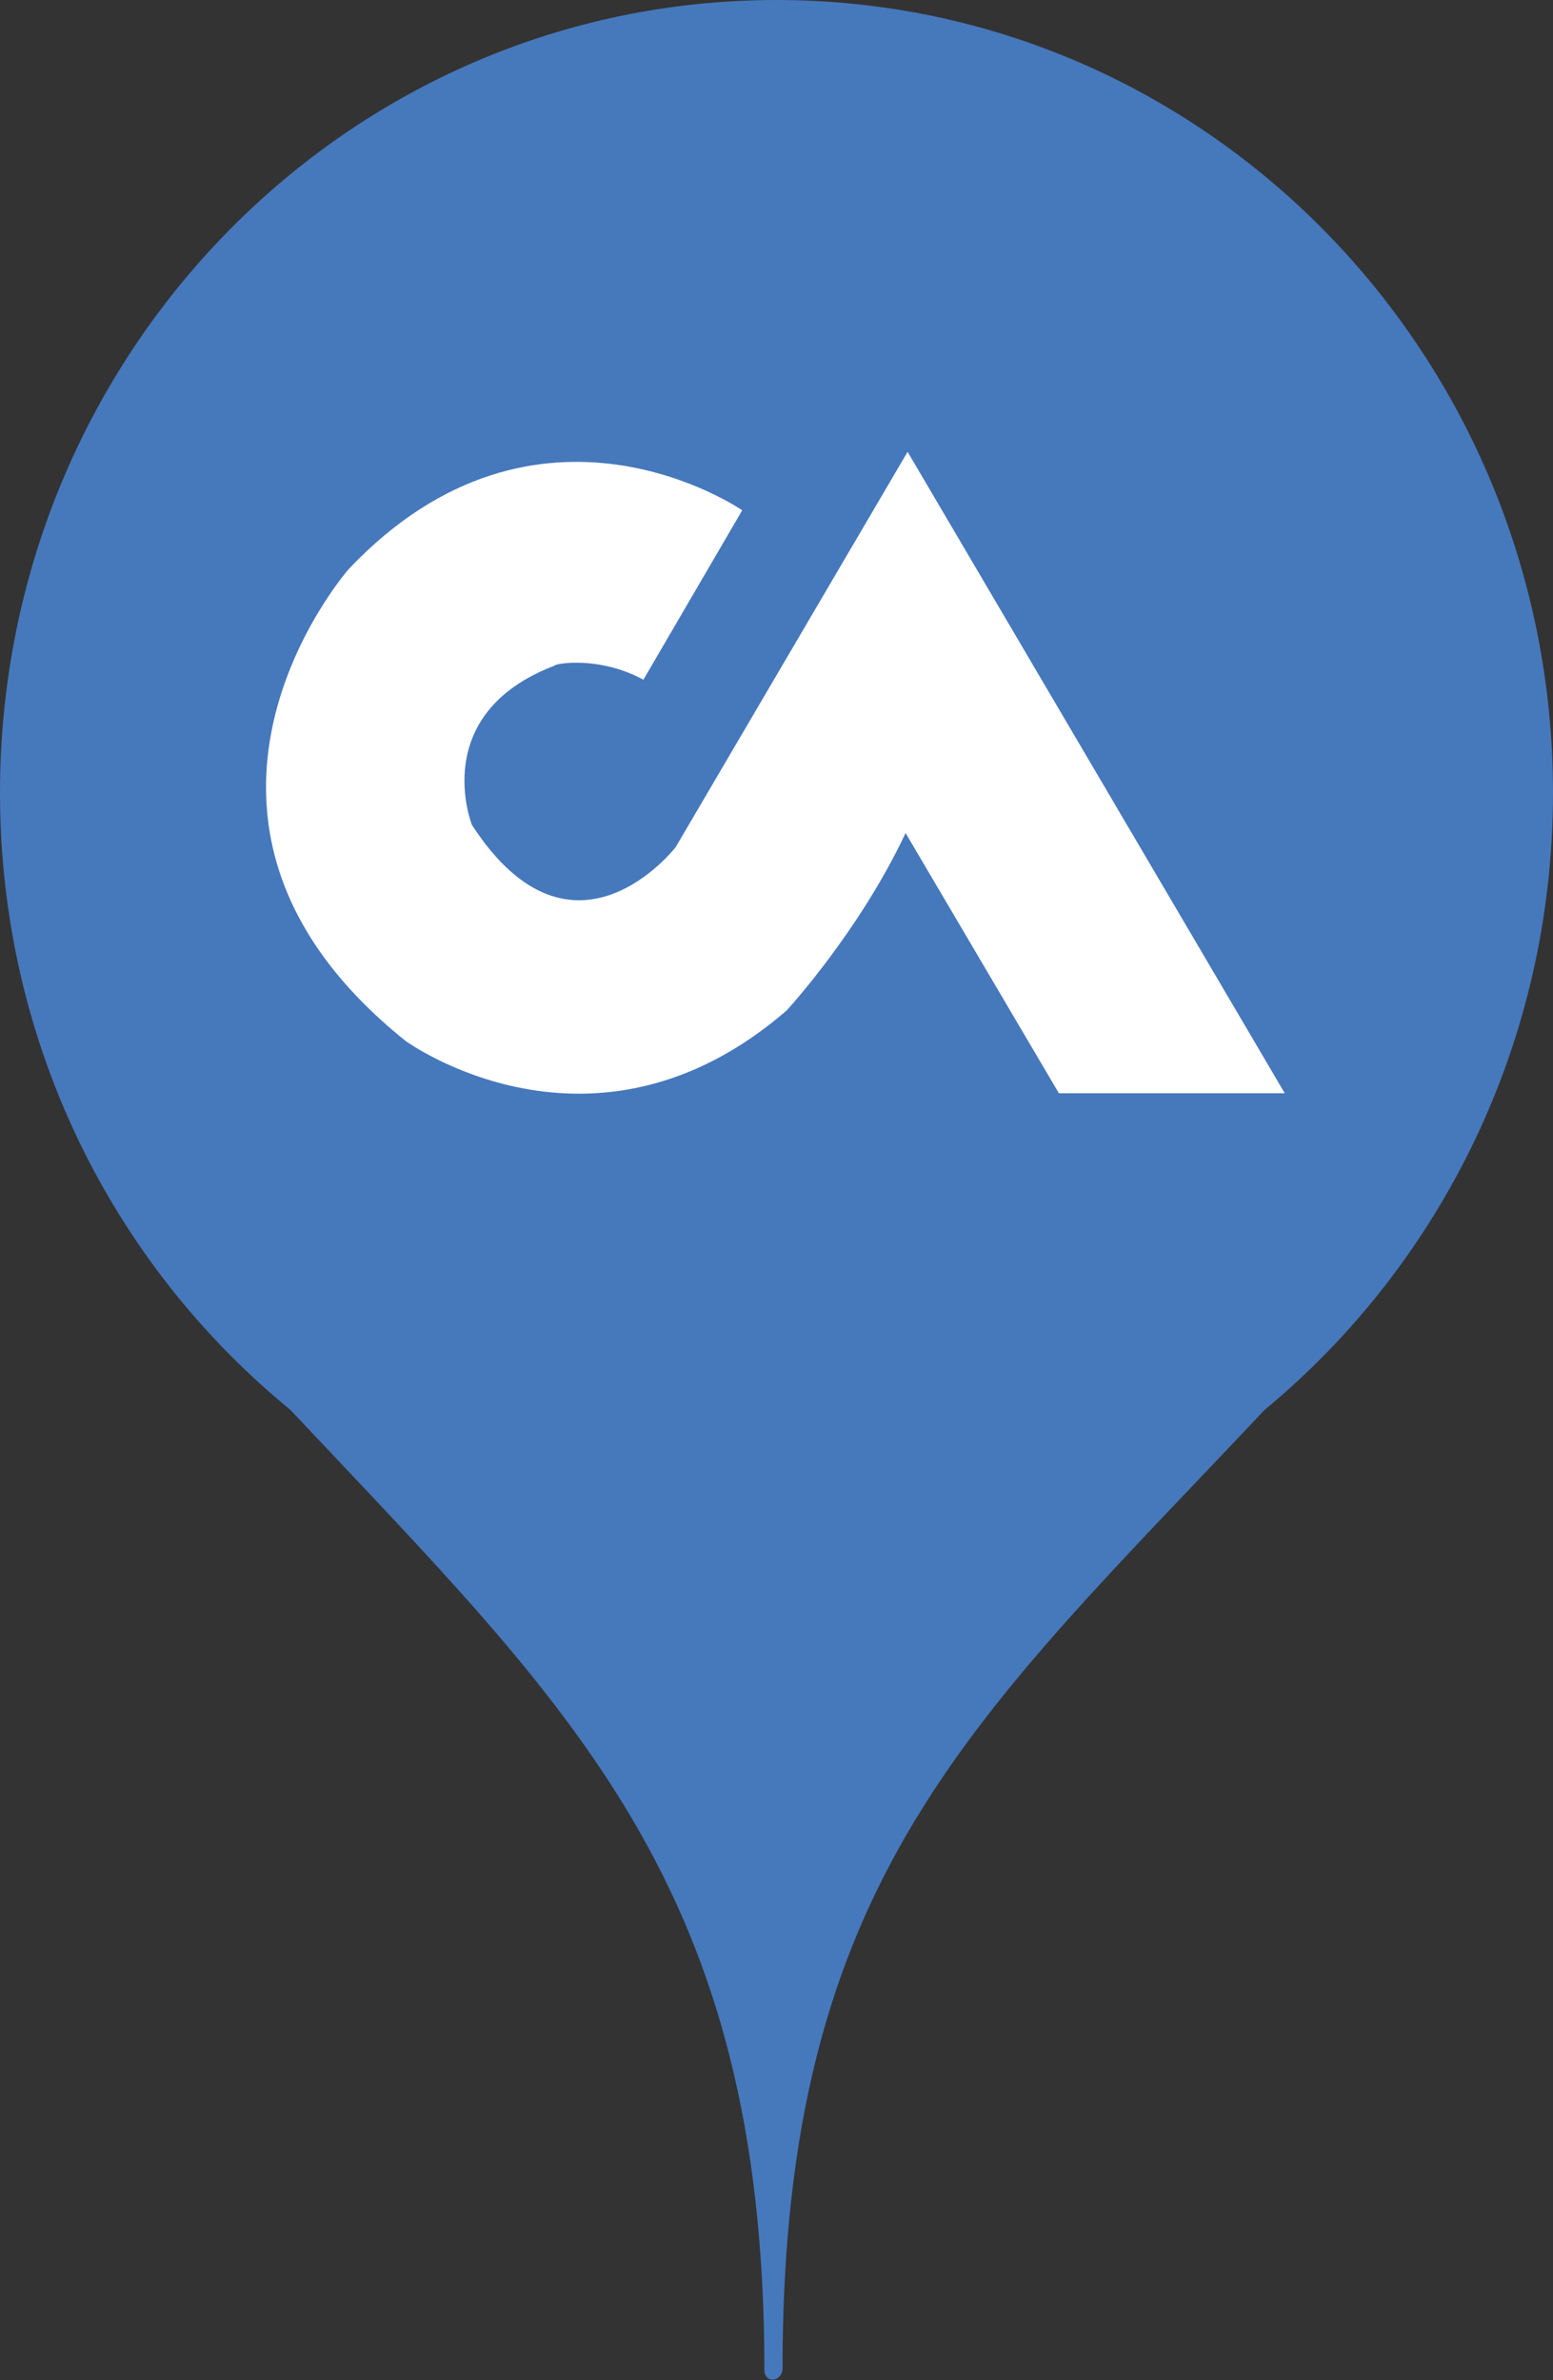<?xml version="1.0" encoding="utf-8"?>
<!-- Generator: Adobe Illustrator 19.0.0, SVG Export Plug-In . SVG Version: 6.00 Build 0)  -->
<svg version="1.1" id="Слой_1" xmlns="http://www.w3.org/2000/svg" xmlns:xlink="http://www.w3.org/1999/xlink" x="0px" y="0px"
	 viewBox="0 0 77 118" style="enable-background:new 0 0 77 118;" xml:space="preserve">
<rect x="0" y="0" width="77" height="118" fill="#333333" stroke="none"/>
<style type="text/css">
	.st0{fill:#4678BC;}
	.st1{fill:#FFFFFF;}
</style>
<g>
	<path id="XMLID_8_" class="st0" d="M77,39.3C77,17.6,59.8,0,38.5,0S0,17.6,0,39.3c0,12.4,5.6,23.4,14.4,30.6
		c13.9,14.8,23.5,23.5,23.5,47.6c0,0.7,0.9,0.6,0.9-0.1c0-24.3,9.5-32.2,23.9-47.5C71.4,62.7,77,51.7,77,39.3z"/>
	<g id="XMLID_5_">
		<g id="XMLID_7_">
			<path id="XMLID_2_" class="st0" d="M37.7,110c0,0.6,0.1,0.9,0.1,0.9C37.8,110.6,37.8,110.3,37.7,110z"/>
		</g>
		<path id="XMLID_1_" class="st1" d="M31.9,33.7l4.9-8.4c0,0-10.1-7-19.5,2.9c0,0-10.9,12.4,2.8,23.4c0,0,9.3,6.8,18.9-1.5
			c0,0,3.6-3.9,5.9-8.8l7.6,12.9h11.2L45,22.4L33.5,42c0,0-5.1,6.6-10.1-1.1c0,0-2.2-5.5,4.1-7.9C27.5,32.9,29.7,32.5,31.9,33.7z"/>
	</g>
</g>
</svg>
